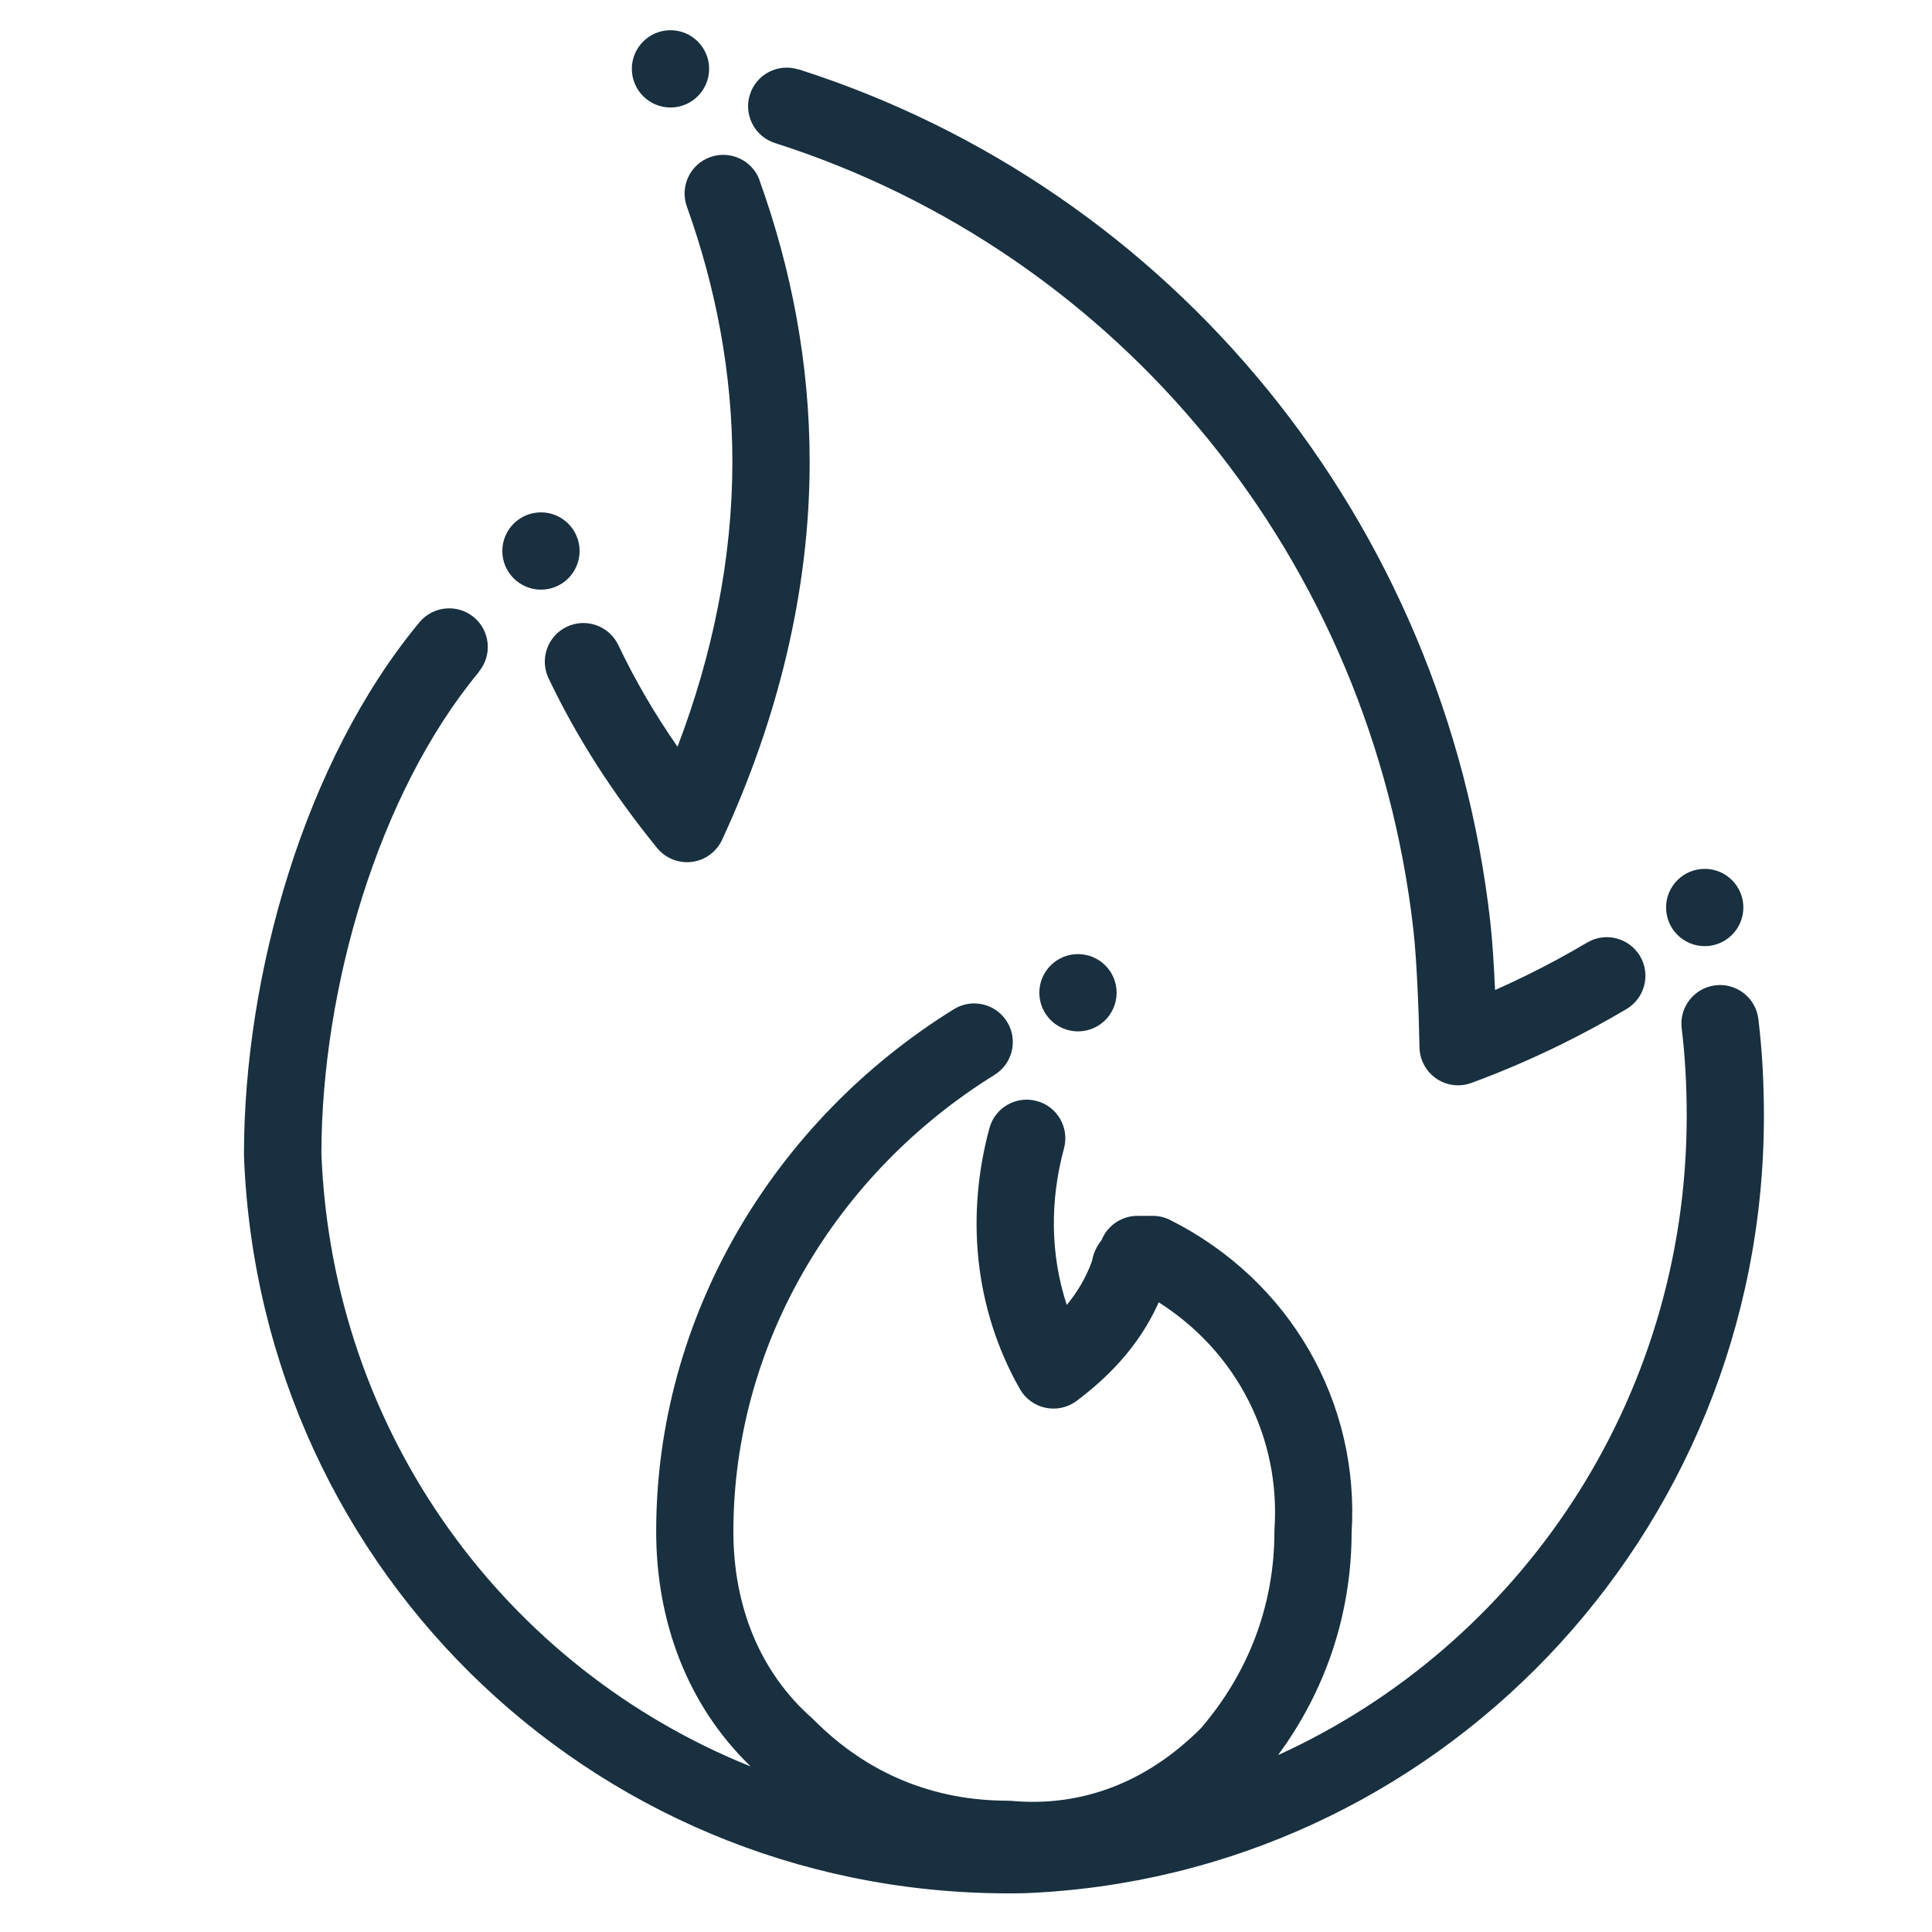 <svg fill="none" height="25" viewBox="0 0 25 25" width="25" xmlns="http://www.w3.org/2000/svg"><g fill="#18303f"><path d="m9.176.891c0 .276-.224.5-.5.5s-.5-.224-.5-.5c0-.276.224-.5.5-.5s.5.224.5.5z"/><path d="m10.332.899c-.263-.084-.544.061-.628.324s.061.544.324.628c4.472 1.428 7.721 5.393 8.262 10.188.044.39.071 1.09.078 1.513.003.162.084.312.217.404s.303.113.455.057c.392-.144.783-.312 1.165-.5.286-.141.568-.294.842-.456.237-.141.316-.448.175-.685-.141-.237-.448-.316-.685-.175-.251.149-.51.289-.774.419-.138.068-.278.133-.417.195-.014-.318-.035-.646-.062-.885-.585-5.18-4.098-9.479-8.951-11.029z"/><path d="m9.83 2.335c-.093-.26-.38-.395-.64-.302-.26.093-.395.38-.302.64.374 1.042.589 2.154.589 3.305 0 1.238-.252 2.484-.71 3.685-.298-.43-.551-.864-.766-1.316-.119-.249-.417-.355-.666-.237s-.355.417-.237.666c.367.77.828 1.486 1.404 2.196.109.134.279.202.45.181.171-.021.319-.13.392-.286.717-1.55 1.133-3.214 1.133-4.889 0-1.277-.238-2.502-.648-3.642z"/><path clip-rule="evenodd" d="m6.197 8.691c.176-.212.147-.528-.065-.704-.212-.176-.528-.147-.704.065-1.496 1.802-2.271 4.58-2.271 6.886 0 .006 0.0.013 0.0.019.208 5.45 4.682 9.646 10.09 9.541l.01-0c5.308-.21 9.568-4.614 9.568-10.057 0-.417-.021-.839-.072-1.256-.034-.274-.283-.469-.557-.435-.274.034-.469.283-.435.557.045.368.065.748.065 1.133 0 3.698-2.177 6.856-5.288 8.271.605-.821.949-1.807.952-2.878.105-1.69-.794-3.264-2.349-4.047-.07-.035-.147-.053-.225-.053h-.197c-.21 0-.391.13-.465.314-.016.02-.033.044-.049.07-.025.042-.048.092-.063.148-.005.018-.009.036-.012.054-.078.217-.191.403-.326.567-.215-.653-.218-1.355-.036-2.026.072-.267-.085-.541-.352-.613s-.541.085-.613.352c-.3 1.107-.208 2.313.394 3.375.071.125.193.214.334.243.141.029.288-.004.403-.091.383-.289.799-.689 1.06-1.274 1.016.646 1.576 1.755 1.498 2.933-.001.011-.001.022-.001.033 0 .964-.344 1.84-.953 2.547-.694.694-1.534 1.022-2.452.938-.015-.001-.03-.002-.046-.002-.955 0-1.815-.346-2.51-1.047-.008-.008-.016-.015-.024-.023-.668-.589-1.016-1.44-1.016-2.413 0-2.415 1.322-4.634 3.379-5.909.235-.145.307-.454.162-.688-.145-.235-.454-.307-.688-.162-2.329 1.444-3.852 3.973-3.852 6.758 0 1.157.399 2.245 1.223 3.041-3.151-1.266-5.412-4.284-5.555-7.929.002-2.132.731-4.66 2.041-6.238zm8.122 7.283c0-0-.001.001-.004.004z" fill-rule="evenodd"/><path d="m22.559 11.743c0 .276-.224.5-.5.5s-.5-.224-.5-.5c0-.276.224-.5.5-.5s.5.224.5.5z"/><path d="m13.949 13.346c.276 0 .5-.224.5-.5s-.224-.5-.5-.5c-.276 0-.5.224-.5.5s.224.5.5.5z"/><path d="m7 7.63c.276 0 .5-.224.5-.5 0-.276-.224-.5-.5-.5s-.5.224-.5.5c0 .276.224.5.5.5z"/></g></svg>
